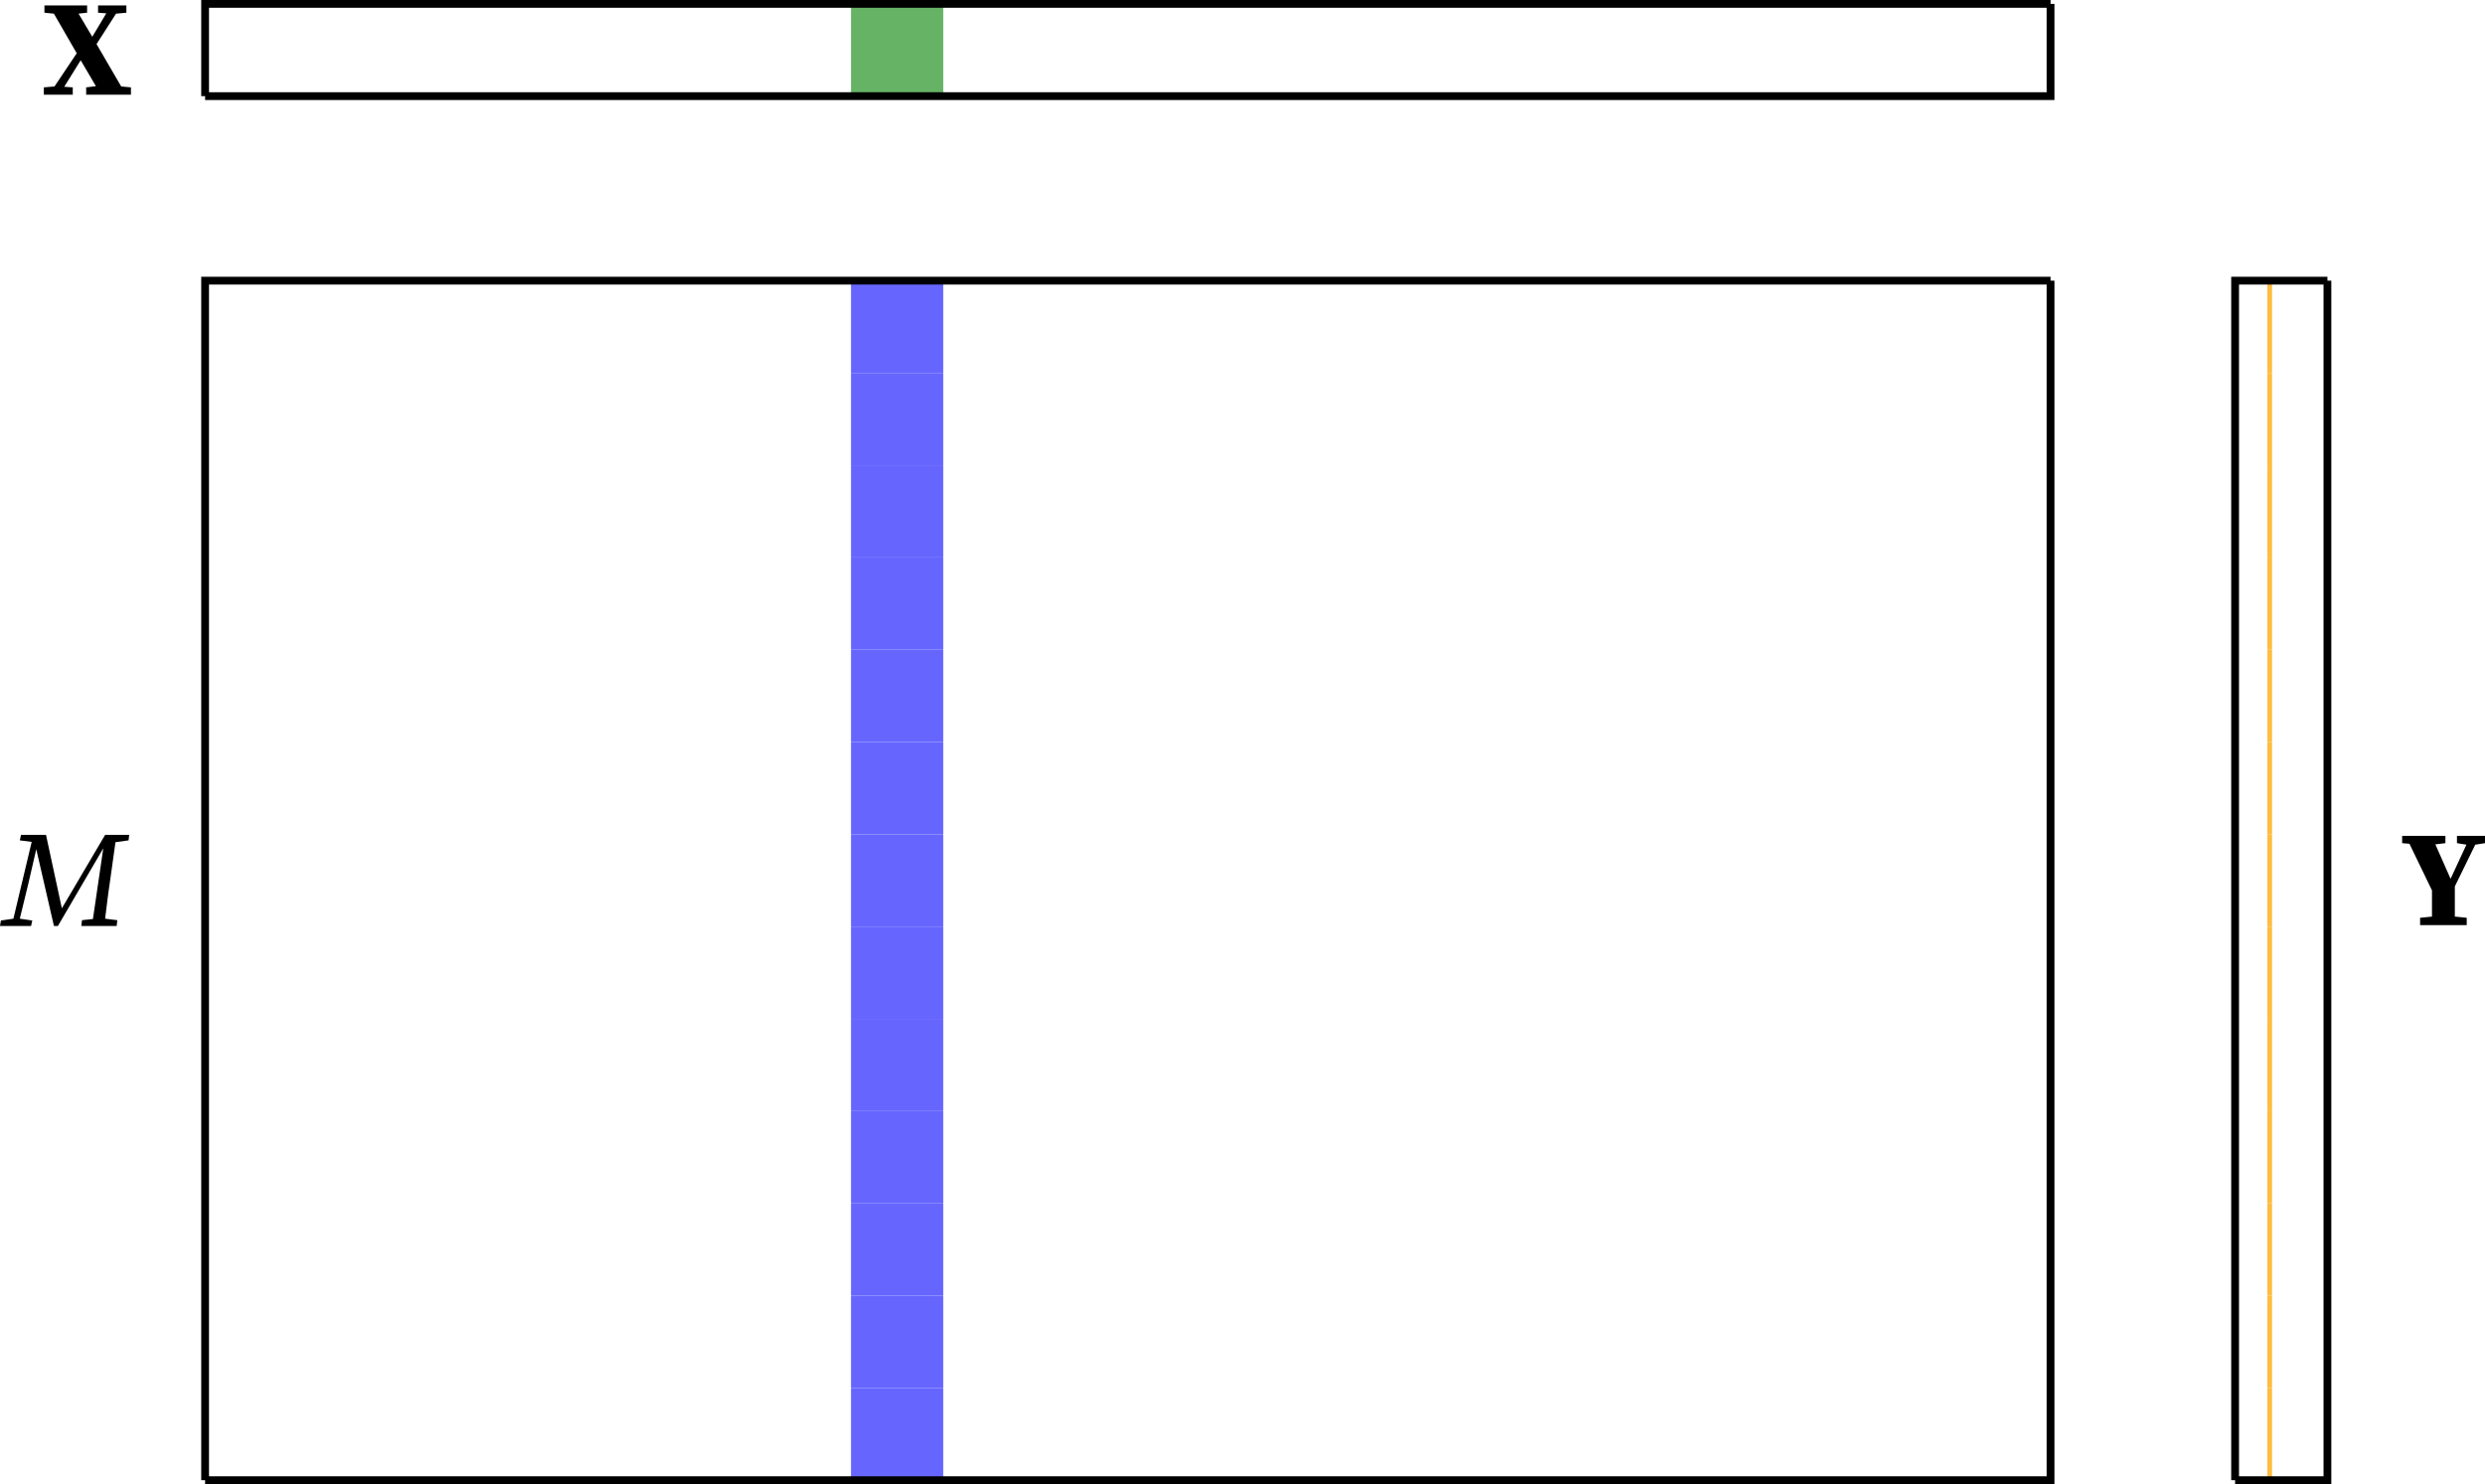<?xml version="1.0" encoding="UTF-8" standalone="no"?>
<svg
   width="127.444pt"
   height="76.113pt"
   viewBox="0 0 127.444 76.113"
   version="1.1"
   id="svg38"
   sodipodi:docname="blas-gemv.pdf"
   xmlns:inkscape="http://www.inkscape.org/namespaces/inkscape"
   xmlns:sodipodi="http://sodipodi.sourceforge.net/DTD/sodipodi-0.dtd"
   xmlns:xlink="http://www.w3.org/1999/xlink"
   xmlns="http://www.w3.org/2000/svg"
   xmlns:svg="http://www.w3.org/2000/svg">
  <sodipodi:namedview
     id="namedview38"
     pagecolor="#ffffff"
     bordercolor="#000000"
     borderopacity="0.25"
     inkscape:showpageshadow="2"
     inkscape:pageopacity="0.0"
     inkscape:pagecheckerboard="0"
     inkscape:deskcolor="#d1d1d1"
     inkscape:document-units="pt" />
  <defs
     id="defs5">
    <g
       id="g3">
      <g
         id="glyph-0-0">
        <path
           d="M 0.078,-4.203 0.562,-4.156 1.734,-2.125 0.594,-0.422 0.047,-0.375 V 0 H 1.531 v -0.375 l -0.438,-0.031 0.844,-1.359 0.781,1.328 -0.5,0.062 V 0 h 2.297 v -0.375 l -0.5,-0.047 L 2.75,-2.594 l 1,-1.562 0.531,-0.047 v -0.375 H 2.828 v 0.375 L 3.25,-4.172 2.531,-2.969 l -0.703,-1.188 0.438,-0.047 v -0.375 h -2.188 z m 0,0"
           id="path1" />
      </g>
      <g
         id="glyph-0-1">
        <path
           d="m 0.078,-4.203 0.375,0.031 1.156,2.391 c 0,0.578 0,0.969 0,1.344 L 1,-0.375 V 0 H 3.391 V -0.375 L 2.781,-0.438 c 0,-0.422 0,-0.844 0,-1.547 L 3.828,-4.125 l 0.5,-0.078 v -0.375 h -1.438 v 0.375 L 3.375,-4.125 l -0.812,1.75 -0.781,-1.766 0.516,-0.062 v -0.375 h -2.219 z m 0,0"
           id="path2" />
      </g>
      <g
         id="glyph-1-0">
        <path
           d="m -0.172,0 h 1.594 L 1.484,-0.281 0.844,-0.375 1.281,-2.172 1.688,-3.938 2.594,0 H 2.797 L 5.125,-3.984 l -0.531,3.625 -0.562,0.062 L 4,0 H 5.812 L 5.844,-0.297 5.219,-0.375 c 0.078,-0.594 0.141,-1.203 0.234,-1.797 l 0.297,-2.125 0.672,-0.094 0.031,-0.281 H 5.219 L 3,-0.906 2.188,-4.672 H 0.906 l -0.062,0.281 0.609,0.078 -0.938,3.938 -0.641,0.094 z m 0,0"
           id="path3" />
      </g>
    </g>
    <clipPath
       id="clip-0">
      <path
         clip-rule="nonzero"
         d="m 13,17 h 96 V 79.16 H 13 Z m 0,0"
         id="path4" />
    </clipPath>
    <clipPath
       id="clip-1">
      <path
         clip-rule="nonzero"
         d="m 117,17 h 6 v 62.16 h -6 z m 0,0"
         id="path5" />
    </clipPath>
  </defs>
  <path
     fill-rule="nonzero"
     fill="#66b366"
     fill-opacity="1"
     d="m 43.644,4.93 h 4.73 V 0.199 h -4.73 z m 0,0"
     id="path6" />
  <g
     fill="#000000"
     fill-opacity="1"
     id="g6"
     transform="translate(-3.149,-3.047)">
    <use
       xlink:href="#glyph-0-0"
       x="5.35"
       y="7.903"
       id="use6" />
  </g>
  <path
     fill="none"
     stroke-width="0.399"
     stroke-linecap="butt"
     stroke-linejoin="miter"
     stroke="#000000"
     stroke-opacity="1"
     stroke-miterlimit="10"
     d="M 10.519,4.93 V 0.199 h 94.645"
     id="path7" />
  <path
     fill="none"
     stroke-width="0.399"
     stroke-linecap="butt"
     stroke-linejoin="miter"
     stroke="#000000"
     stroke-opacity="1"
     stroke-miterlimit="10"
     d="M 10.519,4.93 H 105.163 V 0.199"
     id="path8" />
  <path
     fill-rule="nonzero"
     fill="#6666ff"
     fill-opacity="1"
     d="m 43.644,19.129 h 4.73 v -4.734 h -4.73 z m 0,0"
     id="path9" />
  <path
     fill-rule="nonzero"
     fill="#6666ff"
     fill-opacity="1"
     d="m 43.644,23.859 h 4.73 v -4.73 h -4.73 z m 0,0"
     id="path10" />
  <path
     fill-rule="nonzero"
     fill="#6666ff"
     fill-opacity="1"
     d="m 43.644,28.594 h 4.73 v -4.734 h -4.73 z m 0,0"
     id="path11" />
  <path
     fill-rule="nonzero"
     fill="#6666ff"
     fill-opacity="1"
     d="m 43.644,33.324 h 4.73 v -4.73 h -4.73 z m 0,0"
     id="path12" />
  <path
     fill-rule="nonzero"
     fill="#6666ff"
     fill-opacity="1"
     d="m 43.644,38.059 h 4.73 V 33.324 h -4.73 z m 0,0"
     id="path13" />
  <path
     fill-rule="nonzero"
     fill="#6666ff"
     fill-opacity="1"
     d="m 43.644,42.789 h 4.73 v -4.73 h -4.73 z m 0,0"
     id="path14" />
  <path
     fill-rule="nonzero"
     fill="#6666ff"
     fill-opacity="1"
     d="m 43.644,47.52 h 4.73 v -4.73 h -4.73 z m 0,0"
     id="path15" />
  <path
     fill-rule="nonzero"
     fill="#6666ff"
     fill-opacity="1"
     d="m 43.644,52.254 h 4.73 v -4.734 h -4.73 z m 0,0"
     id="path16" />
  <path
     fill-rule="nonzero"
     fill="#6666ff"
     fill-opacity="1"
     d="m 43.644,56.984 h 4.73 v -4.73 h -4.73 z m 0,0"
     id="path17" />
  <path
     fill-rule="nonzero"
     fill="#6666ff"
     fill-opacity="1"
     d="m 43.644,61.719 h 4.73 v -4.734 h -4.73 z m 0,0"
     id="path18" />
  <path
     fill-rule="nonzero"
     fill="#6666ff"
     fill-opacity="1"
     d="m 43.644,66.449 h 4.73 v -4.73 h -4.73 z m 0,0"
     id="path19" />
  <path
     fill-rule="nonzero"
     fill="#6666ff"
     fill-opacity="1"
     d="m 43.644,71.184 h 4.73 V 66.449 h -4.73 z m 0,0"
     id="path20" />
  <path
     fill-rule="nonzero"
     fill="#6666ff"
     fill-opacity="1"
     d="m 43.644,75.914 h 4.73 v -4.73 h -4.73 z m 0,0"
     id="path21" />
  <g
     fill="#000000"
     fill-opacity="1"
     id="g21"
     transform="translate(-3.149,-3.047)">
    <use
       xlink:href="#glyph-1-0"
       x="3.321"
       y="50.538"
       id="use21" />
  </g>
  <g
     clip-path="url(#clip-0)"
     id="g23"
     transform="translate(-3.149,-3.047)">
    <path
       fill="none"
       stroke-width="0.399"
       stroke-linecap="butt"
       stroke-linejoin="miter"
       stroke="#000000"
       stroke-opacity="1"
       stroke-miterlimit="10"
       d="m -47.322,-73.349 v 61.52 H 47.322"
       transform="matrix(1,0,0,-1,60.99,5.612)"
       id="path22" />
    <path
       fill="none"
       stroke-width="0.399"
       stroke-linecap="butt"
       stroke-linejoin="miter"
       stroke="#000000"
       stroke-opacity="1"
       stroke-miterlimit="10"
       d="M -47.322,-73.349 H 47.322 v 61.52"
       transform="matrix(1,0,0,-1,60.99,5.612)"
       id="path23" />
  </g>
  <path
     fill-rule="nonzero"
     fill="#ffbc3f"
     fill-opacity="1"
     d="m 116.284,19.129 v -4.734 h 0.238 v 4.734 z m 0,0"
     id="path24" />
  <path
     fill-rule="nonzero"
     fill="#ffbc3f"
     fill-opacity="1"
     d="m 116.284,23.859 v -4.73 h 0.238 v 4.73 z m 0,0"
     id="path25" />
  <path
     fill-rule="nonzero"
     fill="#ffbc3f"
     fill-opacity="1"
     d="m 116.284,28.594 v -4.734 h 0.238 v 4.734 z m 0,0"
     id="path26" />
  <path
     fill-rule="nonzero"
     fill="#ffbc3f"
     fill-opacity="1"
     d="m 116.284,33.324 v -4.73 h 0.238 v 4.73 z m 0,0"
     id="path27" />
  <path
     fill-rule="nonzero"
     fill="#ffbc3f"
     fill-opacity="1"
     d="M 116.284,38.059 V 33.324 h 0.238 v 4.734 z m 0,0"
     id="path28" />
  <path
     fill-rule="nonzero"
     fill="#ffbc3f"
     fill-opacity="1"
     d="m 116.284,42.789 v -4.73 h 0.238 v 4.73 z m 0,0"
     id="path29" />
  <path
     fill-rule="nonzero"
     fill="#ffbc3f"
     fill-opacity="1"
     d="m 116.284,47.523 v -4.734 h 0.238 v 4.734 z m 0,0"
     id="path30" />
  <path
     fill-rule="nonzero"
     fill="#ffbc3f"
     fill-opacity="1"
     d="m 116.284,52.254 v -4.73 h 0.238 v 4.73 z m 0,0"
     id="path31" />
  <path
     fill-rule="nonzero"
     fill="#ffbc3f"
     fill-opacity="1"
     d="m 116.284,56.988 v -4.734 h 0.238 v 4.734 z m 0,0"
     id="path32" />
  <path
     fill-rule="nonzero"
     fill="#ffbc3f"
     fill-opacity="1"
     d="m 116.284,61.719 v -4.73 h 0.238 v 4.73 z m 0,0"
     id="path33" />
  <path
     fill-rule="nonzero"
     fill="#ffbc3f"
     fill-opacity="1"
     d="m 116.284,66.453 v -4.734 h 0.238 v 4.734 z m 0,0"
     id="path34" />
  <path
     fill-rule="nonzero"
     fill="#ffbc3f"
     fill-opacity="1"
     d="m 116.284,71.184 v -4.73 h 0.238 v 4.73 z m 0,0"
     id="path35" />
  <path
     fill-rule="nonzero"
     fill="#ffbc3f"
     fill-opacity="1"
     d="m 116.284,75.914 v -4.73 h 0.238 v 4.73 z m 0,0"
     id="path36" />
  <g
     fill="#000000"
     fill-opacity="1"
     id="g36"
     transform="translate(-3.149,-3.047)">
    <use
       xlink:href="#glyph-0-1"
       x="126.265"
       y="50.493"
       id="use36" />
  </g>
  <g
     clip-path="url(#clip-1)"
     id="g38"
     transform="translate(-3.149,-3.047)">
    <path
       fill="none"
       stroke-width="0.399"
       stroke-linecap="butt"
       stroke-linejoin="miter"
       stroke="#000000"
       stroke-opacity="1"
       stroke-miterlimit="10"
       d="m 56.787,-73.349 v 61.52 h 4.734"
       transform="matrix(1,0,0,-1,60.99,5.612)"
       id="path37" />
    <path
       fill="none"
       stroke-width="0.399"
       stroke-linecap="butt"
       stroke-linejoin="miter"
       stroke="#000000"
       stroke-opacity="1"
       stroke-miterlimit="10"
       d="m 56.787,-73.349 h 4.734 v 61.52"
       transform="matrix(1,0,0,-1,60.99,5.612)"
       id="path38" />
  </g>
</svg>
